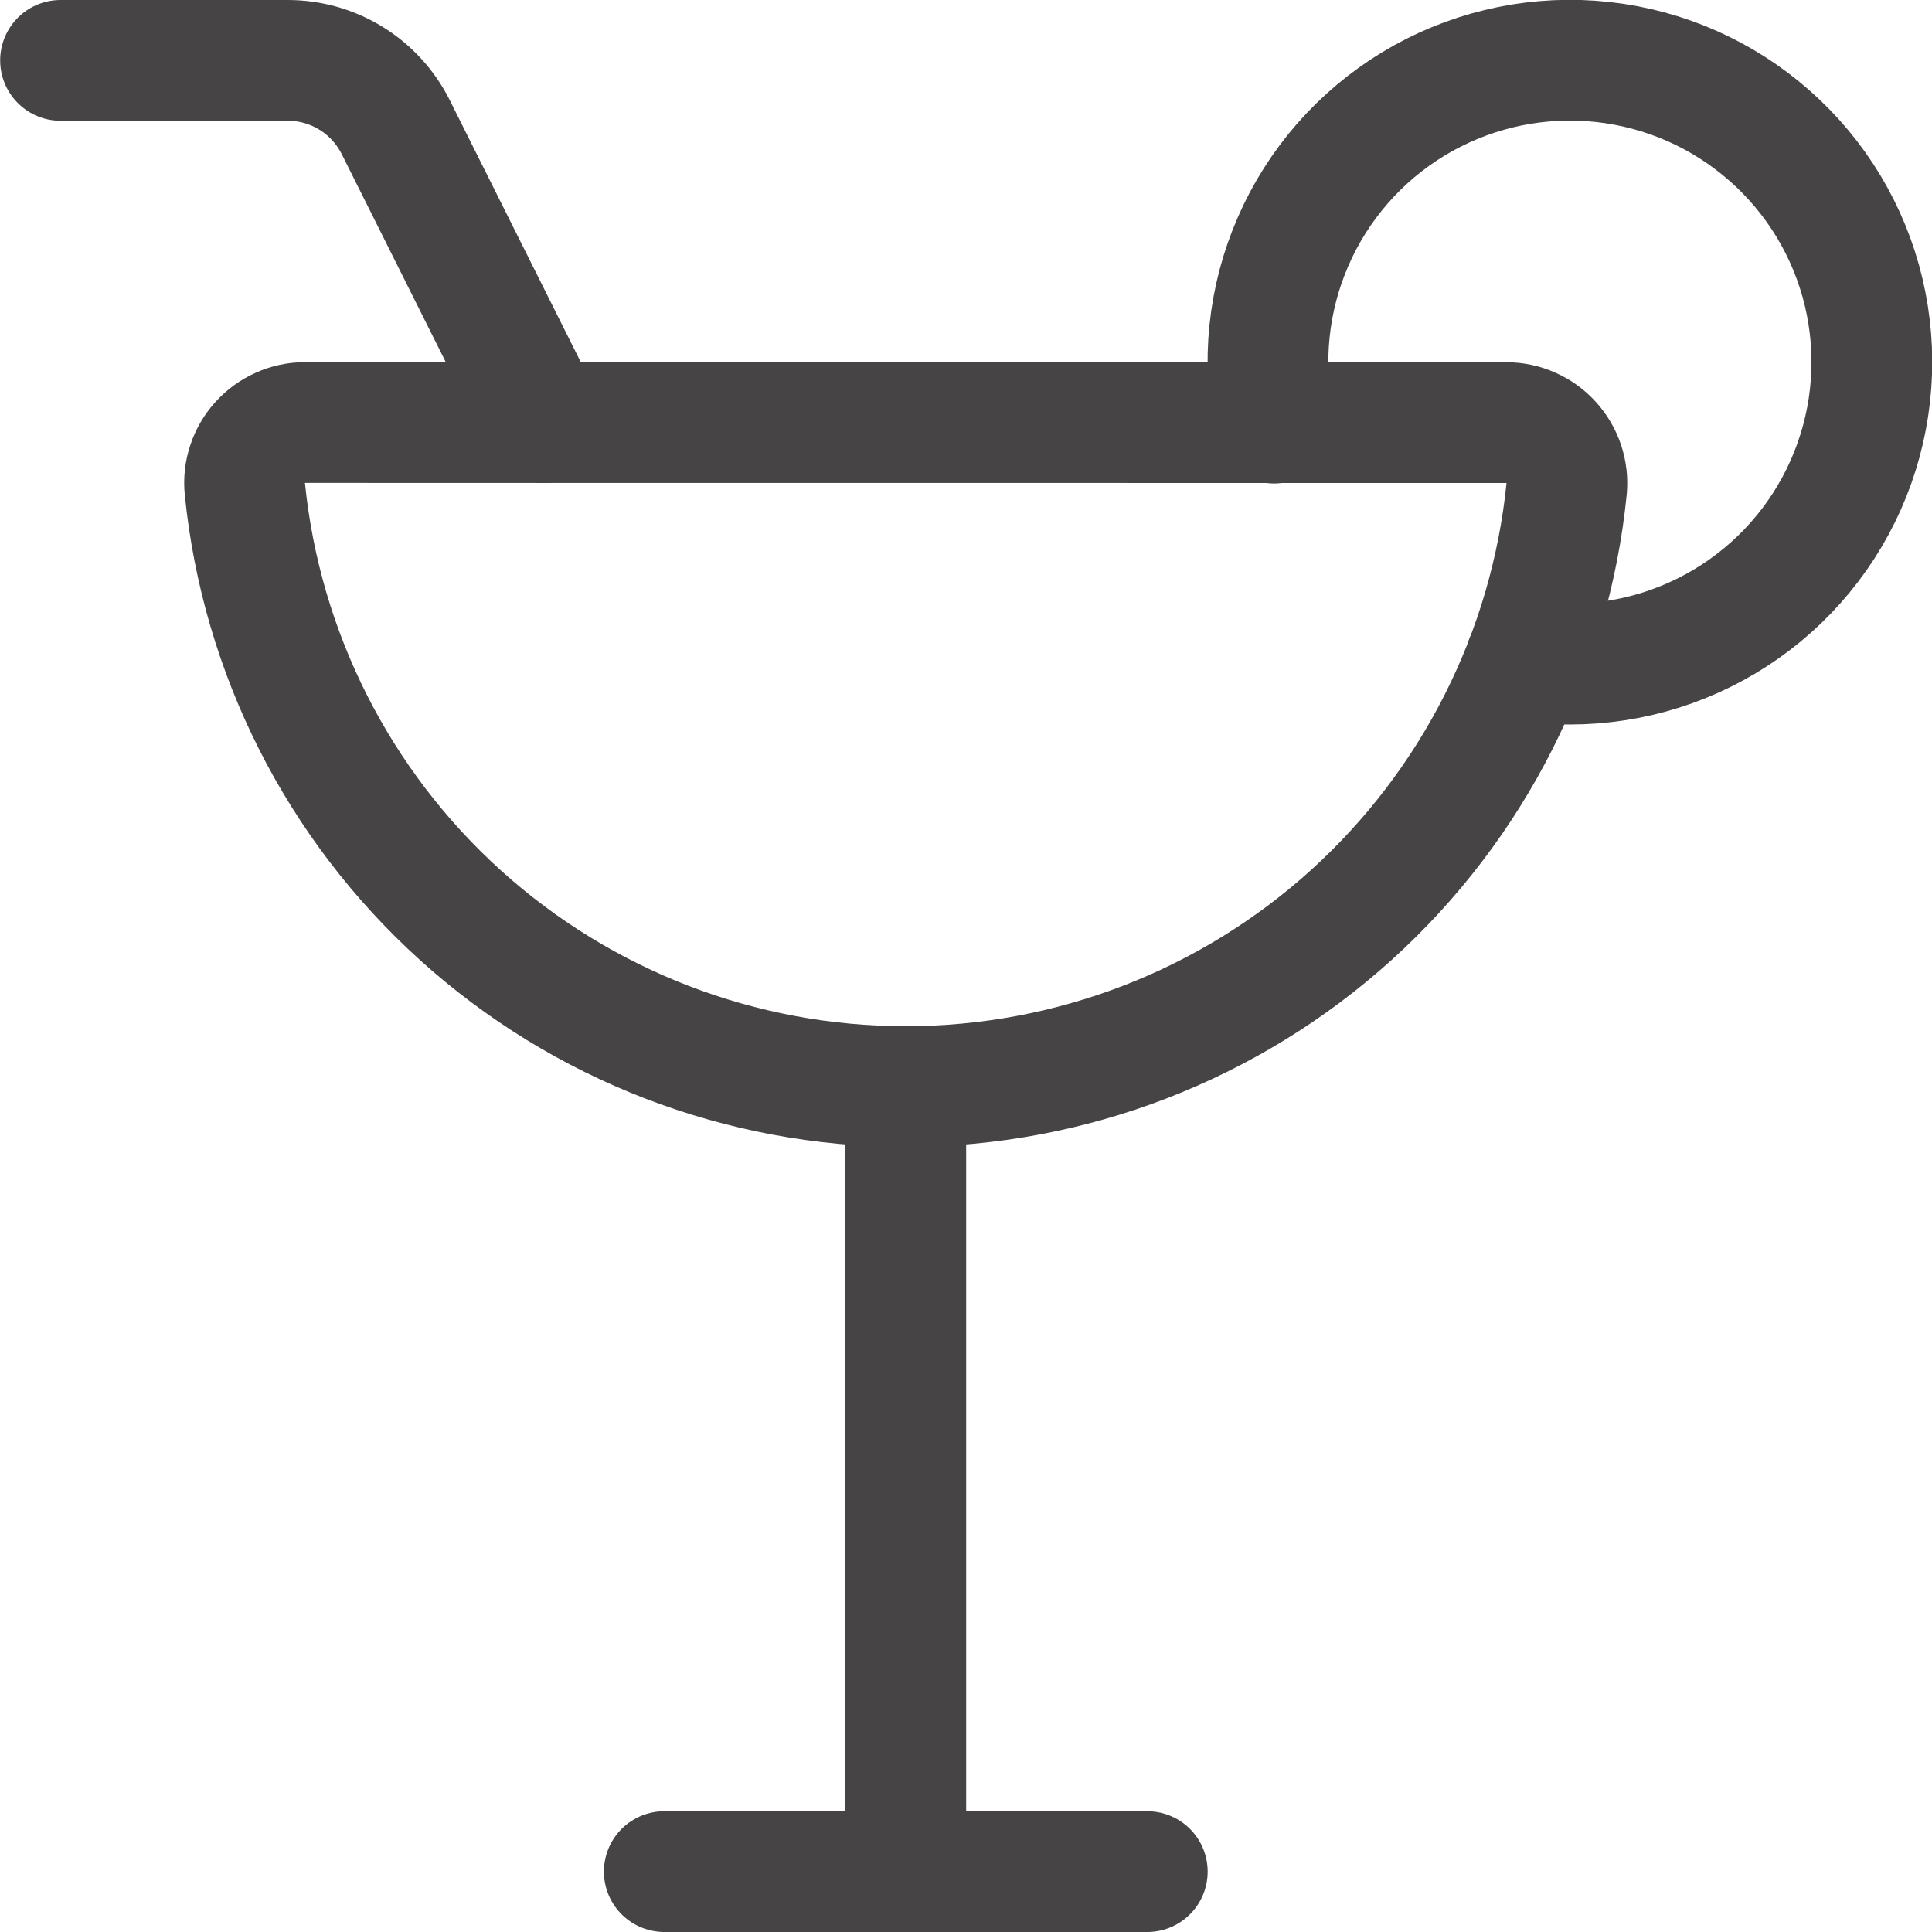 <svg width="24" height="24" viewBox="0 0 24 24" fill="none" xmlns="http://www.w3.org/2000/svg">
<g clip-path="url(#clip0)">
<path d="M8.252 23.25H14.252" stroke="#474445" stroke-width="1.5" stroke-linecap="round" stroke-linejoin="round"/>
<path d="M11.252 23.25V13.5" stroke="#474445" stroke-width="1.5" stroke-linecap="round" stroke-linejoin="round"/>
<path d="M0.752 0.75H3.574C3.853 0.75 4.126 0.827 4.363 0.974C4.6 1.12 4.791 1.33 4.916 1.579L6.752 5.25" stroke="#474445" stroke-width="1.5" stroke-linecap="round" stroke-linejoin="round"/>
<path d="M18.714 5.25C18.818 5.25 18.922 5.272 19.017 5.315C19.113 5.357 19.199 5.419 19.269 5.497C19.34 5.575 19.393 5.666 19.426 5.765C19.459 5.865 19.471 5.97 19.461 6.074C19.256 8.109 18.302 9.995 16.786 11.367C15.269 12.739 13.296 13.498 11.251 13.498C9.206 13.498 7.234 12.739 5.717 11.367C4.2 9.995 3.247 8.109 3.042 6.074C3.031 5.97 3.043 5.864 3.076 5.765C3.109 5.665 3.162 5.574 3.233 5.496C3.303 5.419 3.389 5.356 3.485 5.314C3.58 5.271 3.684 5.249 3.789 5.249L18.714 5.25Z" stroke="#474445" stroke-width="1.5" stroke-linecap="round" stroke-linejoin="round"/>
<path d="M15.828 5.256C15.672 4.497 15.754 3.709 16.064 2.999C16.373 2.289 16.895 1.693 17.557 1.291C18.22 0.89 18.99 0.703 19.763 0.757C20.535 0.811 21.272 1.102 21.872 1.592C22.473 2.081 22.907 2.744 23.115 3.49C23.323 4.236 23.295 5.028 23.035 5.758C22.776 6.487 22.296 7.119 21.663 7.565C21.03 8.011 20.275 8.25 19.5 8.25C19.316 8.25 19.133 8.237 18.951 8.21" stroke="#474445" stroke-width="1.5" stroke-linecap="round" stroke-linejoin="round"/>
</g>
<defs>
<clipPath id="clip0">
<rect width="24" height="24" fill="white"/>
</clipPath>
</defs>
</svg>
